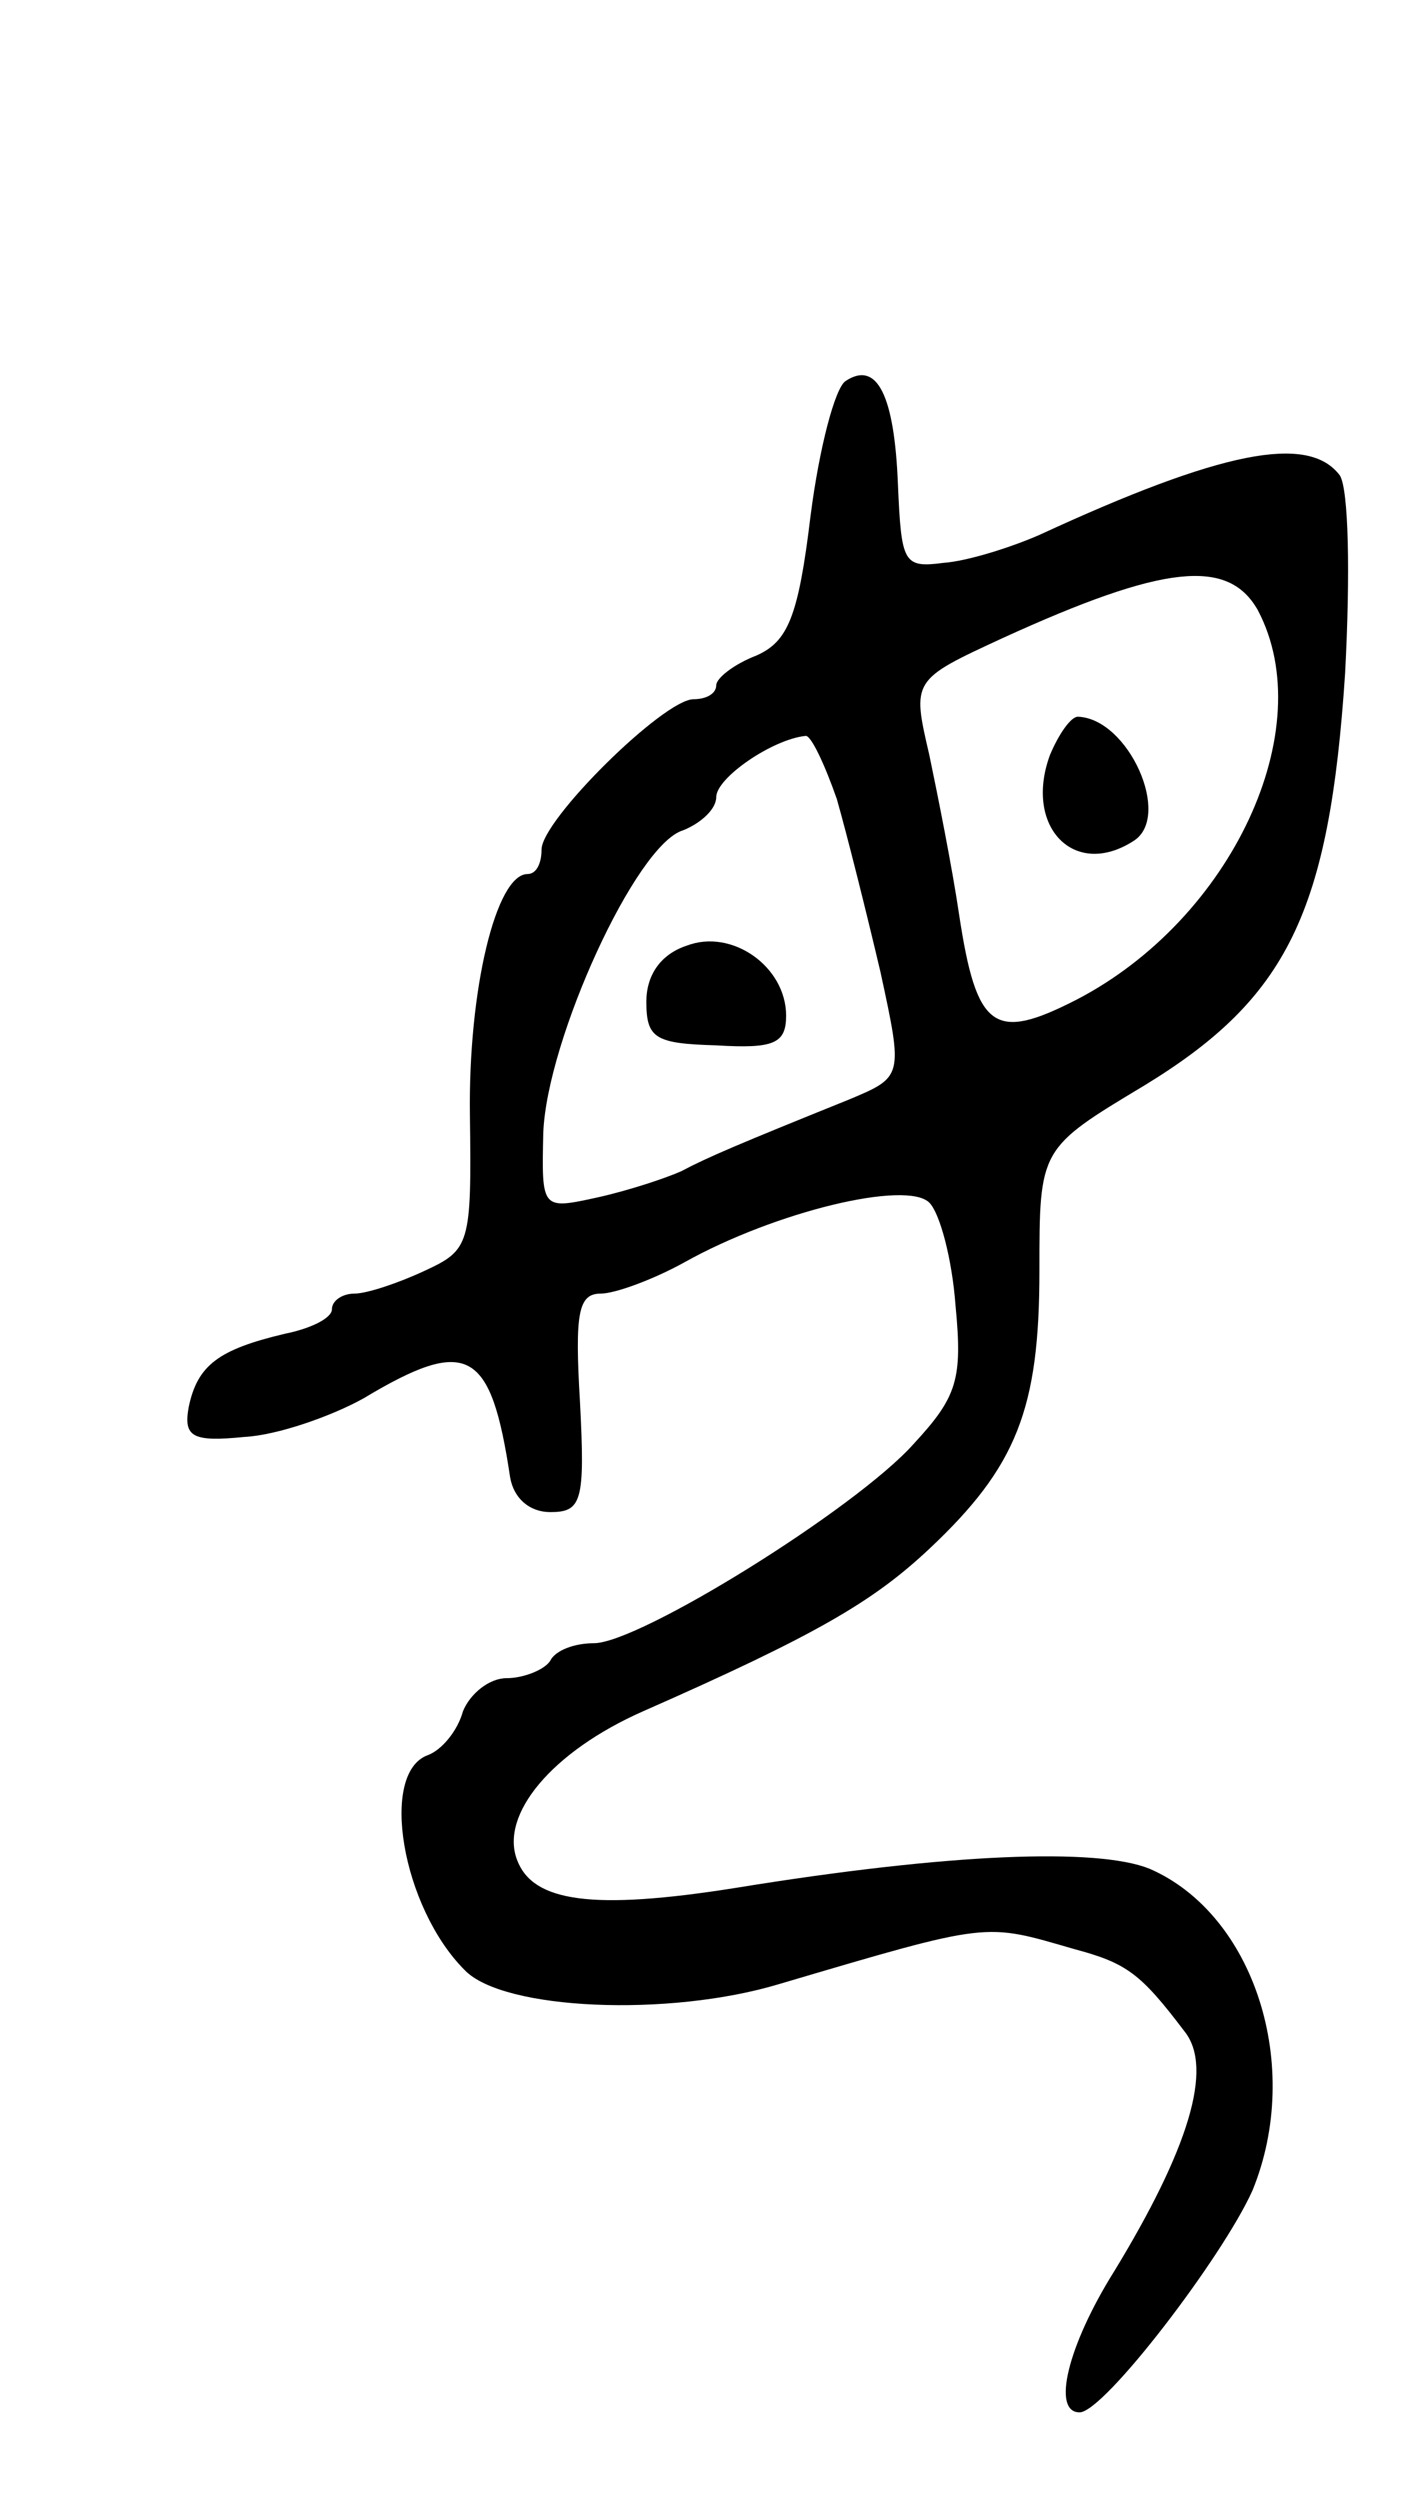 <svg version="1.0" xmlns="http://www.w3.org/2000/svg"
 width="81pt" height="143pt" viewBox="0 0 81 143"
 preserveAspectRatio="xMidYMid meet">
<g transform="translate(0,143) scale(0.1,-0.1)"
fill="#000000" stroke="none">
<path d="M484 1212 c-6 -4 -15 -38 -20 -77 -7 -58 -13 -72 -31 -80 -13 -5 -23
-13 -23 -17 0 -5 -6 -8 -13 -8 -17 0 -87 -69 -87 -86 0 -8 -3 -14 -8 -14 -18
0 -34 -66 -33 -138 1 -74 0 -77 -26 -89 -15 -7 -33 -13 -40 -13 -7 0 -13 -4
-13 -9 0 -5 -12 -11 -27 -14 -38 -9 -50 -18 -55 -42 -3 -17 2 -20 32 -17 19 1
50 12 68 22 60 36 73 28 84 -45 2 -12 11 -20 23 -20 18 0 20 6 17 63 -3 51 -1
62 12 62 8 0 30 8 48 18 52 29 127 47 140 34 6 -6 13 -32 15 -59 4 -42 1 -52
-24 -79 -33 -37 -157 -114 -183 -114 -11 0 -22 -4 -25 -10 -3 -5 -15 -10 -25
-10 -10 0 -21 -9 -25 -19 -3 -11 -12 -22 -20 -25 -28 -10 -15 -87 21 -123 22
-23 117 -27 180 -8 122 36 117 35 169 20 30 -8 38 -14 63 -47 17 -21 2 -68
-40 -137 -27 -43 -36 -81 -20 -81 14 0 82 89 99 127 29 71 1 158 -59 184 -30
12 -114 9 -237 -11 -82 -13 -116 -8 -125 16 -10 26 20 62 72 85 100 44 132 63
164 93 50 47 63 80 63 159 0 70 0 70 60 106 82 50 106 99 115 236 3 57 2 105
-3 113 -18 24 -68 14 -172 -34 -16 -7 -41 -15 -55 -16 -23 -3 -24 0 -26 45 -2
51 -12 71 -30 59z m236 -131 c36 -68 -15 -177 -104 -223 -47 -24 -57 -17 -67
49 -4 27 -12 67 -17 91 -10 43 -10 43 42 67 92 42 129 46 146 16z m-241 -108
c6 -21 17 -65 25 -99 13 -60 13 -60 -18 -73 -62 -25 -81 -33 -96 -41 -9 -4
-30 -11 -48 -15 -32 -7 -32 -7 -31 37 2 53 53 165 80 173 10 4 19 12 19 19 0
11 32 33 51 35 3 1 11 -16 18 -36z"/>
<path d="M601 998 c-15 -41 14 -71 48 -49 22 14 -3 70 -32 71 -4 0 -11 -10
-16 -22z"/>
<path d="M393 889 c-15 -5 -23 -17 -23 -32 0 -21 5 -24 40 -25 33 -2 40 1 40
17 0 28 -31 50 -57 40z"/>
</g>
</svg>
